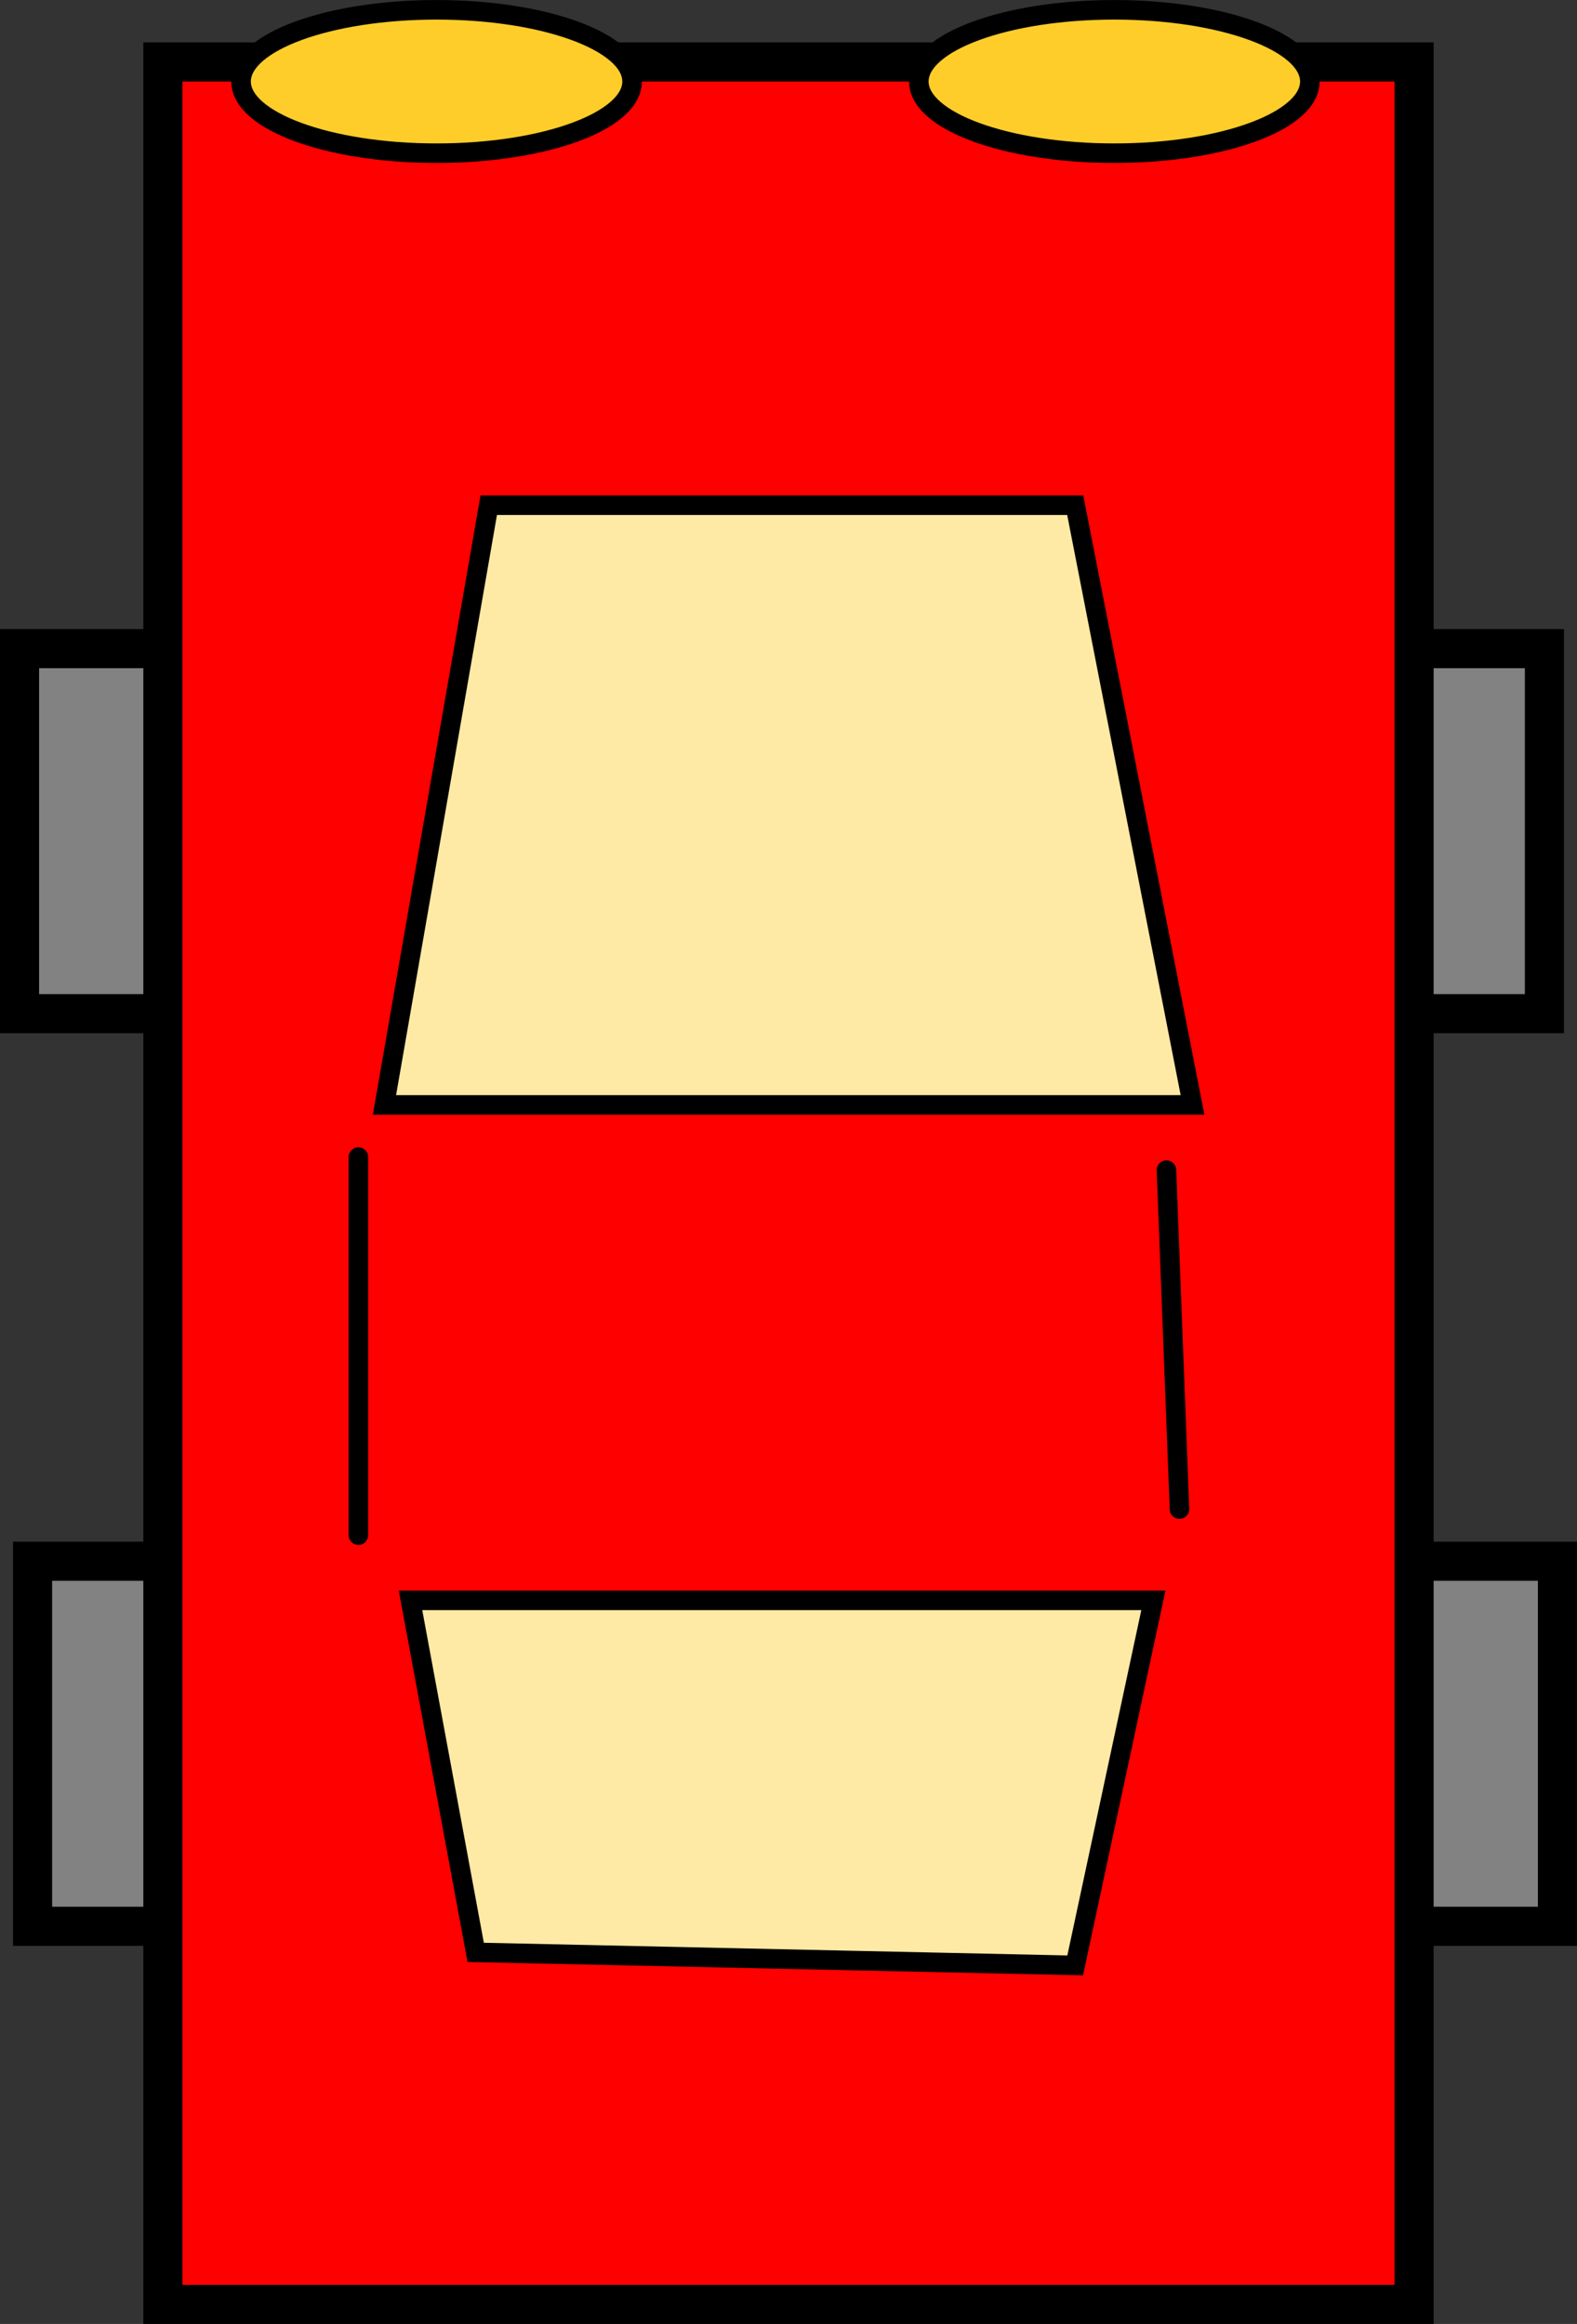 <svg version="1.1" xmlns="http://www.w3.org/2000/svg" xmlns:xlink="http://www.w3.org/1999/xlink" width="40.333" height="59.417" viewBox="0,0,40.333,59.417"><rect x="0" y="0" width="40.333" height="59.417" fill="#333333" stroke="none"/><g transform="translate(-222.667,-153.183)"><g data-paper-data="{&quot;isPaintingLayer&quot;:true}" fill-rule="nonzero" stroke="#000000" stroke-linejoin="miter" stroke-miterlimit="10" stroke-dasharray="" stroke-dashoffset="0" style="mix-blend-mode: normal"><path d="M223.167,179.1v-9.333h39v9.333z" fill="#828282" stroke-width="1" stroke-linecap="butt"/><path d="M223.5,202.433v-9.333h39v9.333z" fill="#828282" stroke-width="1" stroke-linecap="butt"/><path d="M226.833,212.1v-57.333h32v57.333z" fill="#ff0000" stroke-width="1" stroke-linecap="butt"/><path d="M232.5,181.433l2.667,-15.333h15l3,15.333z" fill="#ffeaa5" stroke-width="0.5" stroke-linecap="butt"/><path d="M234.833,203.1l-1.667,-9h19l-2,9.333z" fill="#ffeaa5" stroke-width="0.5" stroke-linecap="butt"/><path d="M231.833,182.767v9.667" fill="none" stroke-width="0.5" stroke-linecap="round"/><path d="M252.5,183.1l0.333,8.667" fill="none" stroke-width="0.5" stroke-linecap="round"/><path d="M238.833,155.267c0,1.013 -2.239,1.833 -5,1.833c-2.761,0 -5,-0.821 -5,-1.833c0,-1.013 2.239,-1.833 5,-1.833c2.761,0 5,0.821 5,1.833z" fill="#ffcd2a" stroke-width="0.5" stroke-linecap="butt"/><path d="M256.167,155.267c0,1.013 -2.239,1.833 -5,1.833c-2.761,0 -5,-0.821 -5,-1.833c0,-1.013 2.239,-1.833 5,-1.833c2.761,0 5,0.821 5,1.833z" fill="#ffcd2a" stroke-width="0.5" stroke-linecap="butt"/></g></g></svg>